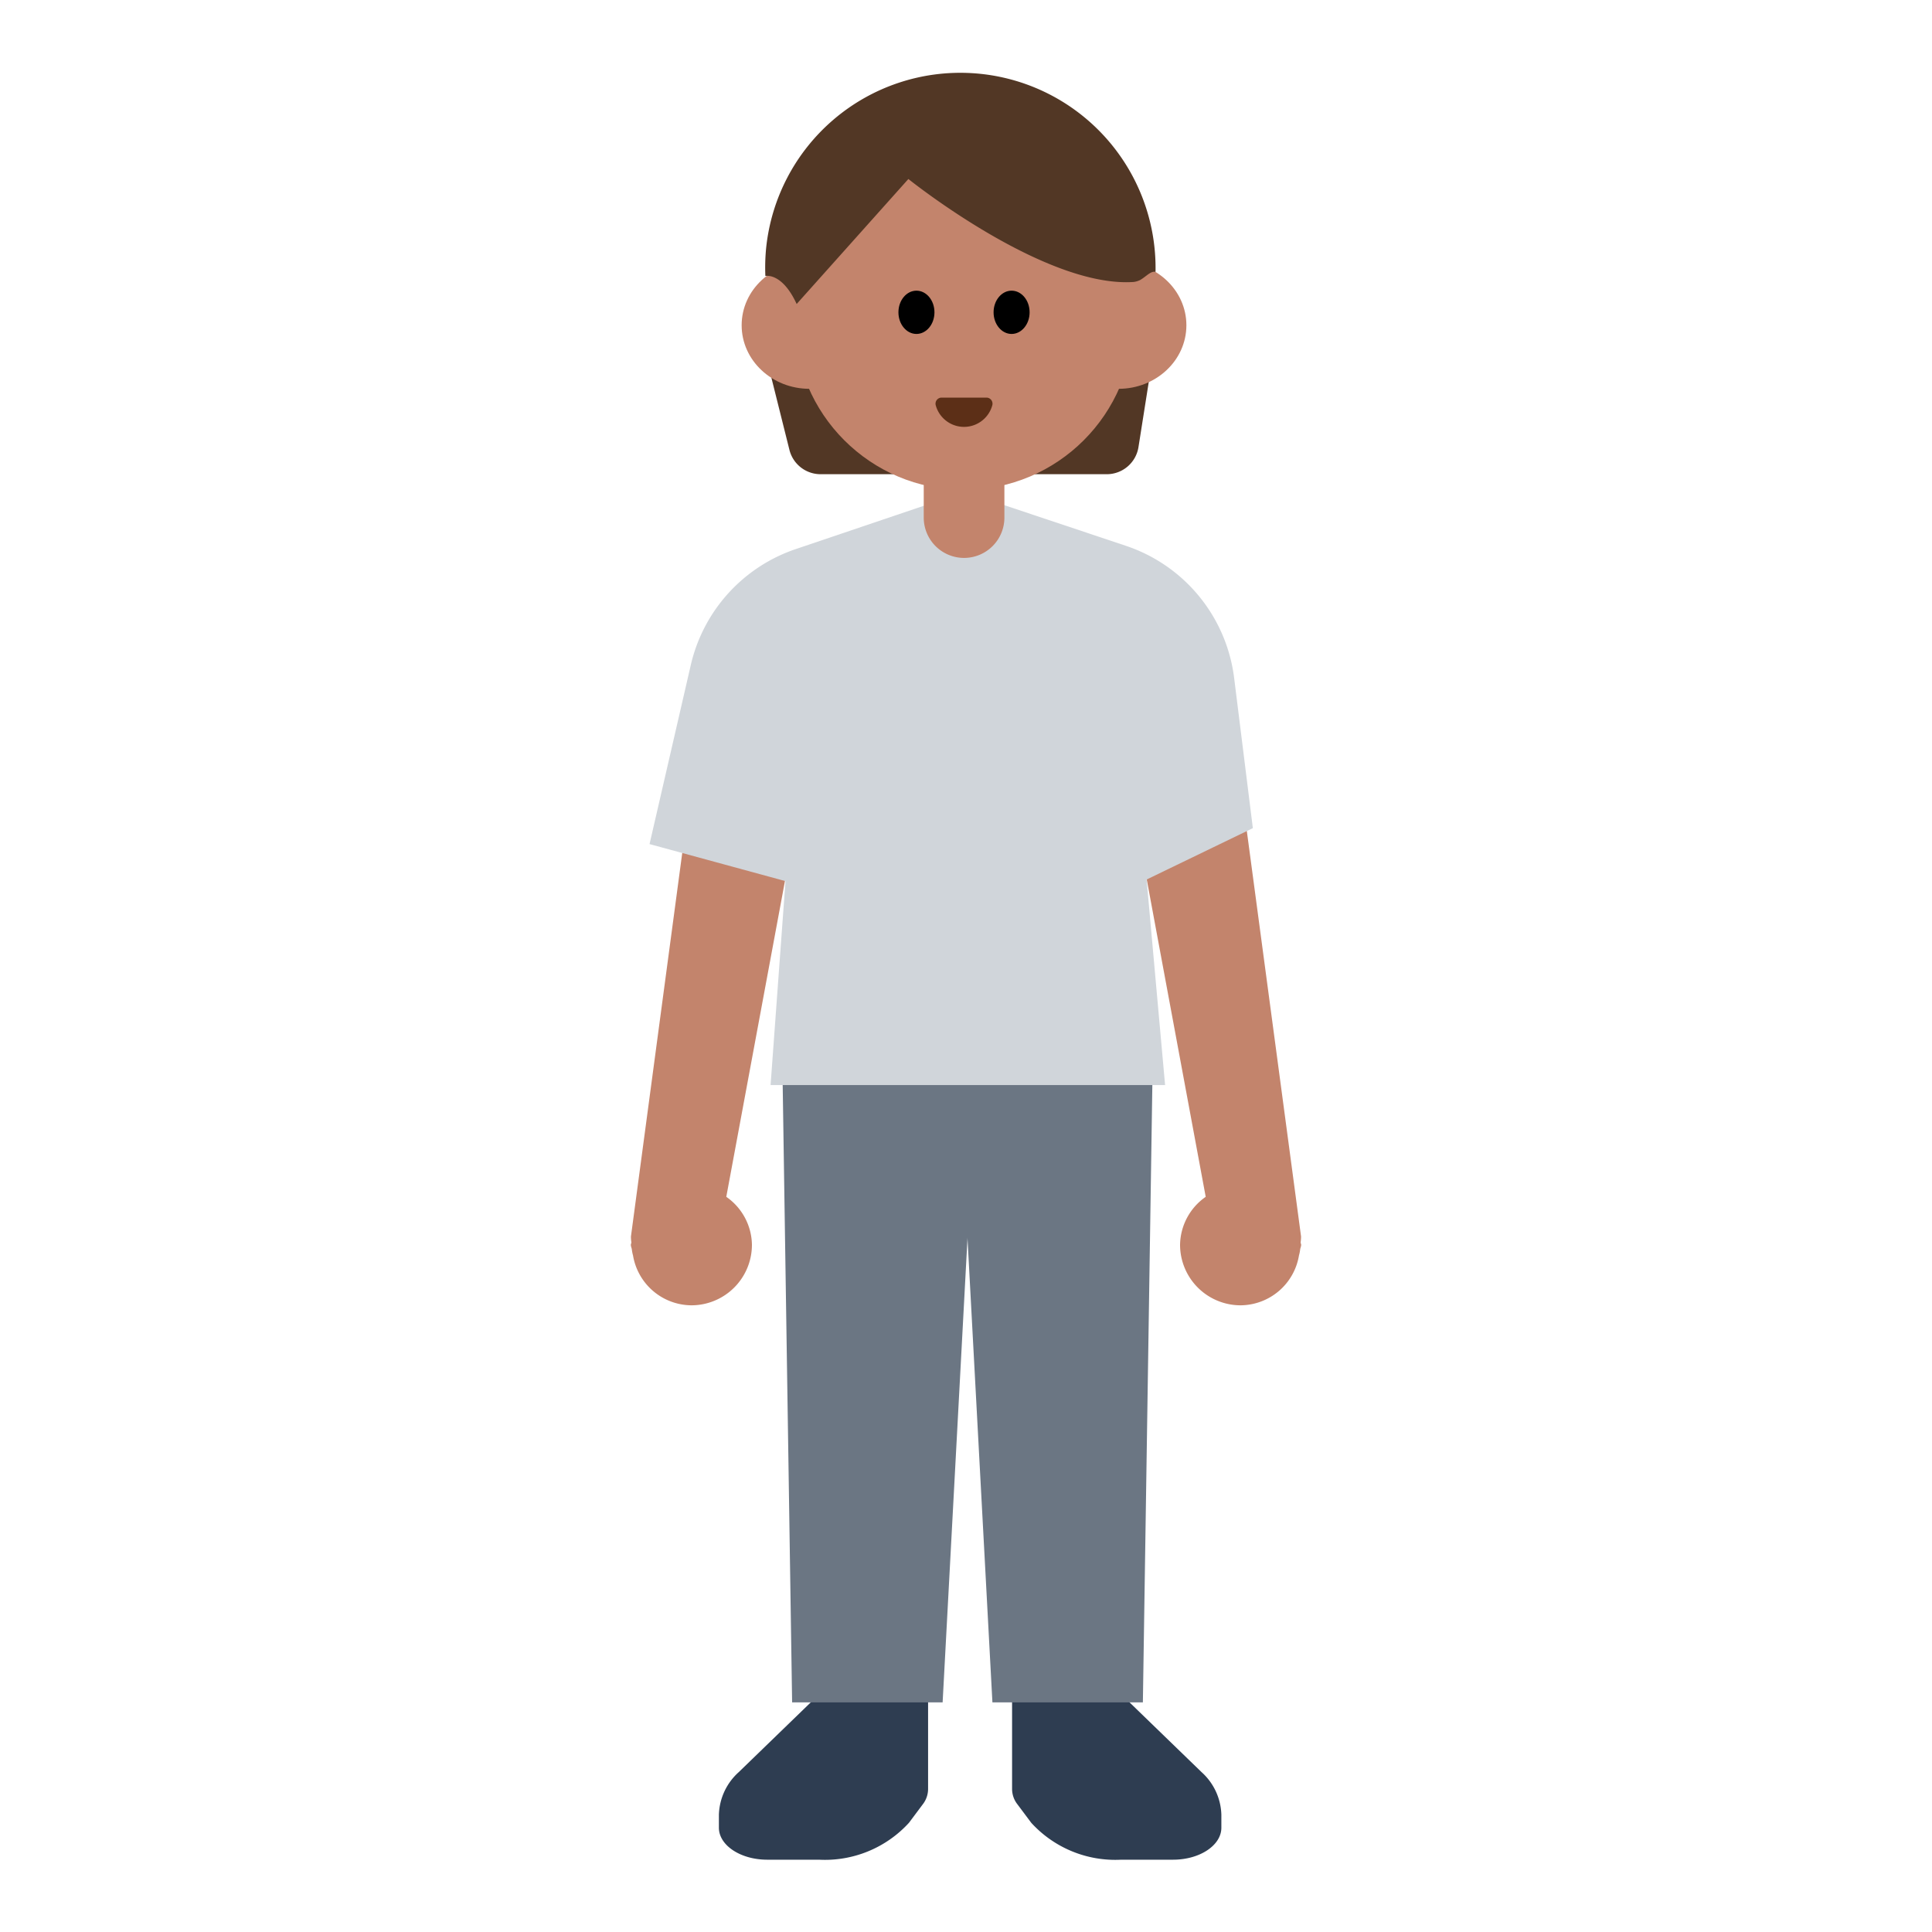 <svg id="Layer_1" data-name="Layer 1" xmlns="http://www.w3.org/2000/svg" viewBox="0 0 40 40"><defs><style>.cls-1{fill:#2e3d51;}.cls-2{fill:#c3846c;}.cls-3{fill:#6b7683;}.cls-4{fill:#d0d5da;}.cls-5{fill:#523725;}.cls-6{fill:#5c2f17;}.cls-7{fill:none;}</style></defs><path class="cls-1" d="M17.051,34.989l-1.755,1.7a1.234,1.234,0,0,0-.412.882v.27c0,.365.449.662,1,.662h1.07a2.356,2.356,0,0,0,1.865-.764l.285-.381a.521.521,0,0,0,.111-.314V34.7H17.051Z"/><path class="cls-1" d="M23.121,34.989l1.755,1.7a1.233,1.233,0,0,1,.411.882v.27c0,.365-.448.662-1,.662H23.216a2.355,2.355,0,0,1-1.865-.764l-.285-.381a.516.516,0,0,1-.112-.314V34.7h2.167Z"/><path class="cls-2" d="M15.037,24.779l1.386-7.461c.066-.491-.726-.918-1.216-.983A.885.885,0,0,0,14.2,17.1l-1.137,8.5a.835.835,0,0,0,.009.122c0,.017-.011.032-.011.051,0,.036.018.066.021.1a.76.76,0,0,0,.024.119,1.235,1.235,0,0,0,1.208,1.033,1.254,1.254,0,0,0,1.254-1.253A1.232,1.232,0,0,0,15.037,24.779Z"/><path class="cls-2" d="M24.963,24.779l-1.386-7.461c-.066-.491.726-.918,1.216-.983A.885.885,0,0,1,25.8,17.1l1.137,8.5a.835.835,0,0,1-.009.122c0,.017.011.032.011.051,0,.036-.018.066-.021.1a.76.76,0,0,1-.024.119,1.235,1.235,0,0,1-1.208,1.033,1.254,1.254,0,0,1-1.254-1.253A1.232,1.232,0,0,1,24.963,24.779Z"/><polygon class="cls-3" points="20.004 11.963 17.704 11.963 16.181 20.906 16.4 35.246 19.516 35.246 20.058 25.134 20.004 11.963"/><polygon class="cls-3" points="20.058 11.963 22.517 11.963 23.882 20.906 23.662 35.246 20.547 35.246 20.004 25.134 20.058 11.963"/><path class="cls-4" d="M13.448,17.476l2.815.767-.309,4.222h8.168l-.383-4.255,2.2-1.064-.387-3.106a3.319,3.319,0,0,0-2.243-2.74l-3.336-1.115-3.5,1.184a3.322,3.322,0,0,0-2.171,2.4Z"/><path class="cls-2" d="M19.124,9.7h1.671a0,0,0,0,1,0,0v1.016a.835.835,0,0,1-.835.835h0a.835.835,0,0,1-.835-.835V9.7a0,0,0,0,1,0,0Z"/><path class="cls-5" d="M15.944,7.713l.4,1.6a.665.665,0,0,0,.646.505h5.924a.665.665,0,0,0,.657-.562l.244-1.545Z"/><circle class="cls-2" cx="19.959" cy="6.636" r="3.506"/><ellipse class="cls-2" cx="16.759" cy="6.734" rx="1.404" ry="1.316"/><ellipse class="cls-2" cx="23.159" cy="6.734" rx="1.404" ry="1.316"/><path class="cls-5" d="M23.924,5.631a4.042,4.042,0,0,0-8.063-.485,4.17,4.17,0,0,0-.015.568s.343-.082.648.58l2.313-2.588s2.807,2.255,4.66,2.132A.416.416,0,0,0,23.6,5.8C23.725,5.732,23.829,5.6,23.924,5.631Z"/><ellipse cx="18.974" cy="6.466" rx="0.373" ry="0.448"/><ellipse cx="20.944" cy="6.466" rx="0.373" ry="0.448"/><path class="cls-6" d="M20.423,8.232a.126.126,0,0,1,.121.161.607.607,0,0,1-1.17,0,.126.126,0,0,1,.121-.161Z"/><rect class="cls-7" width="40" height="40"/></svg>